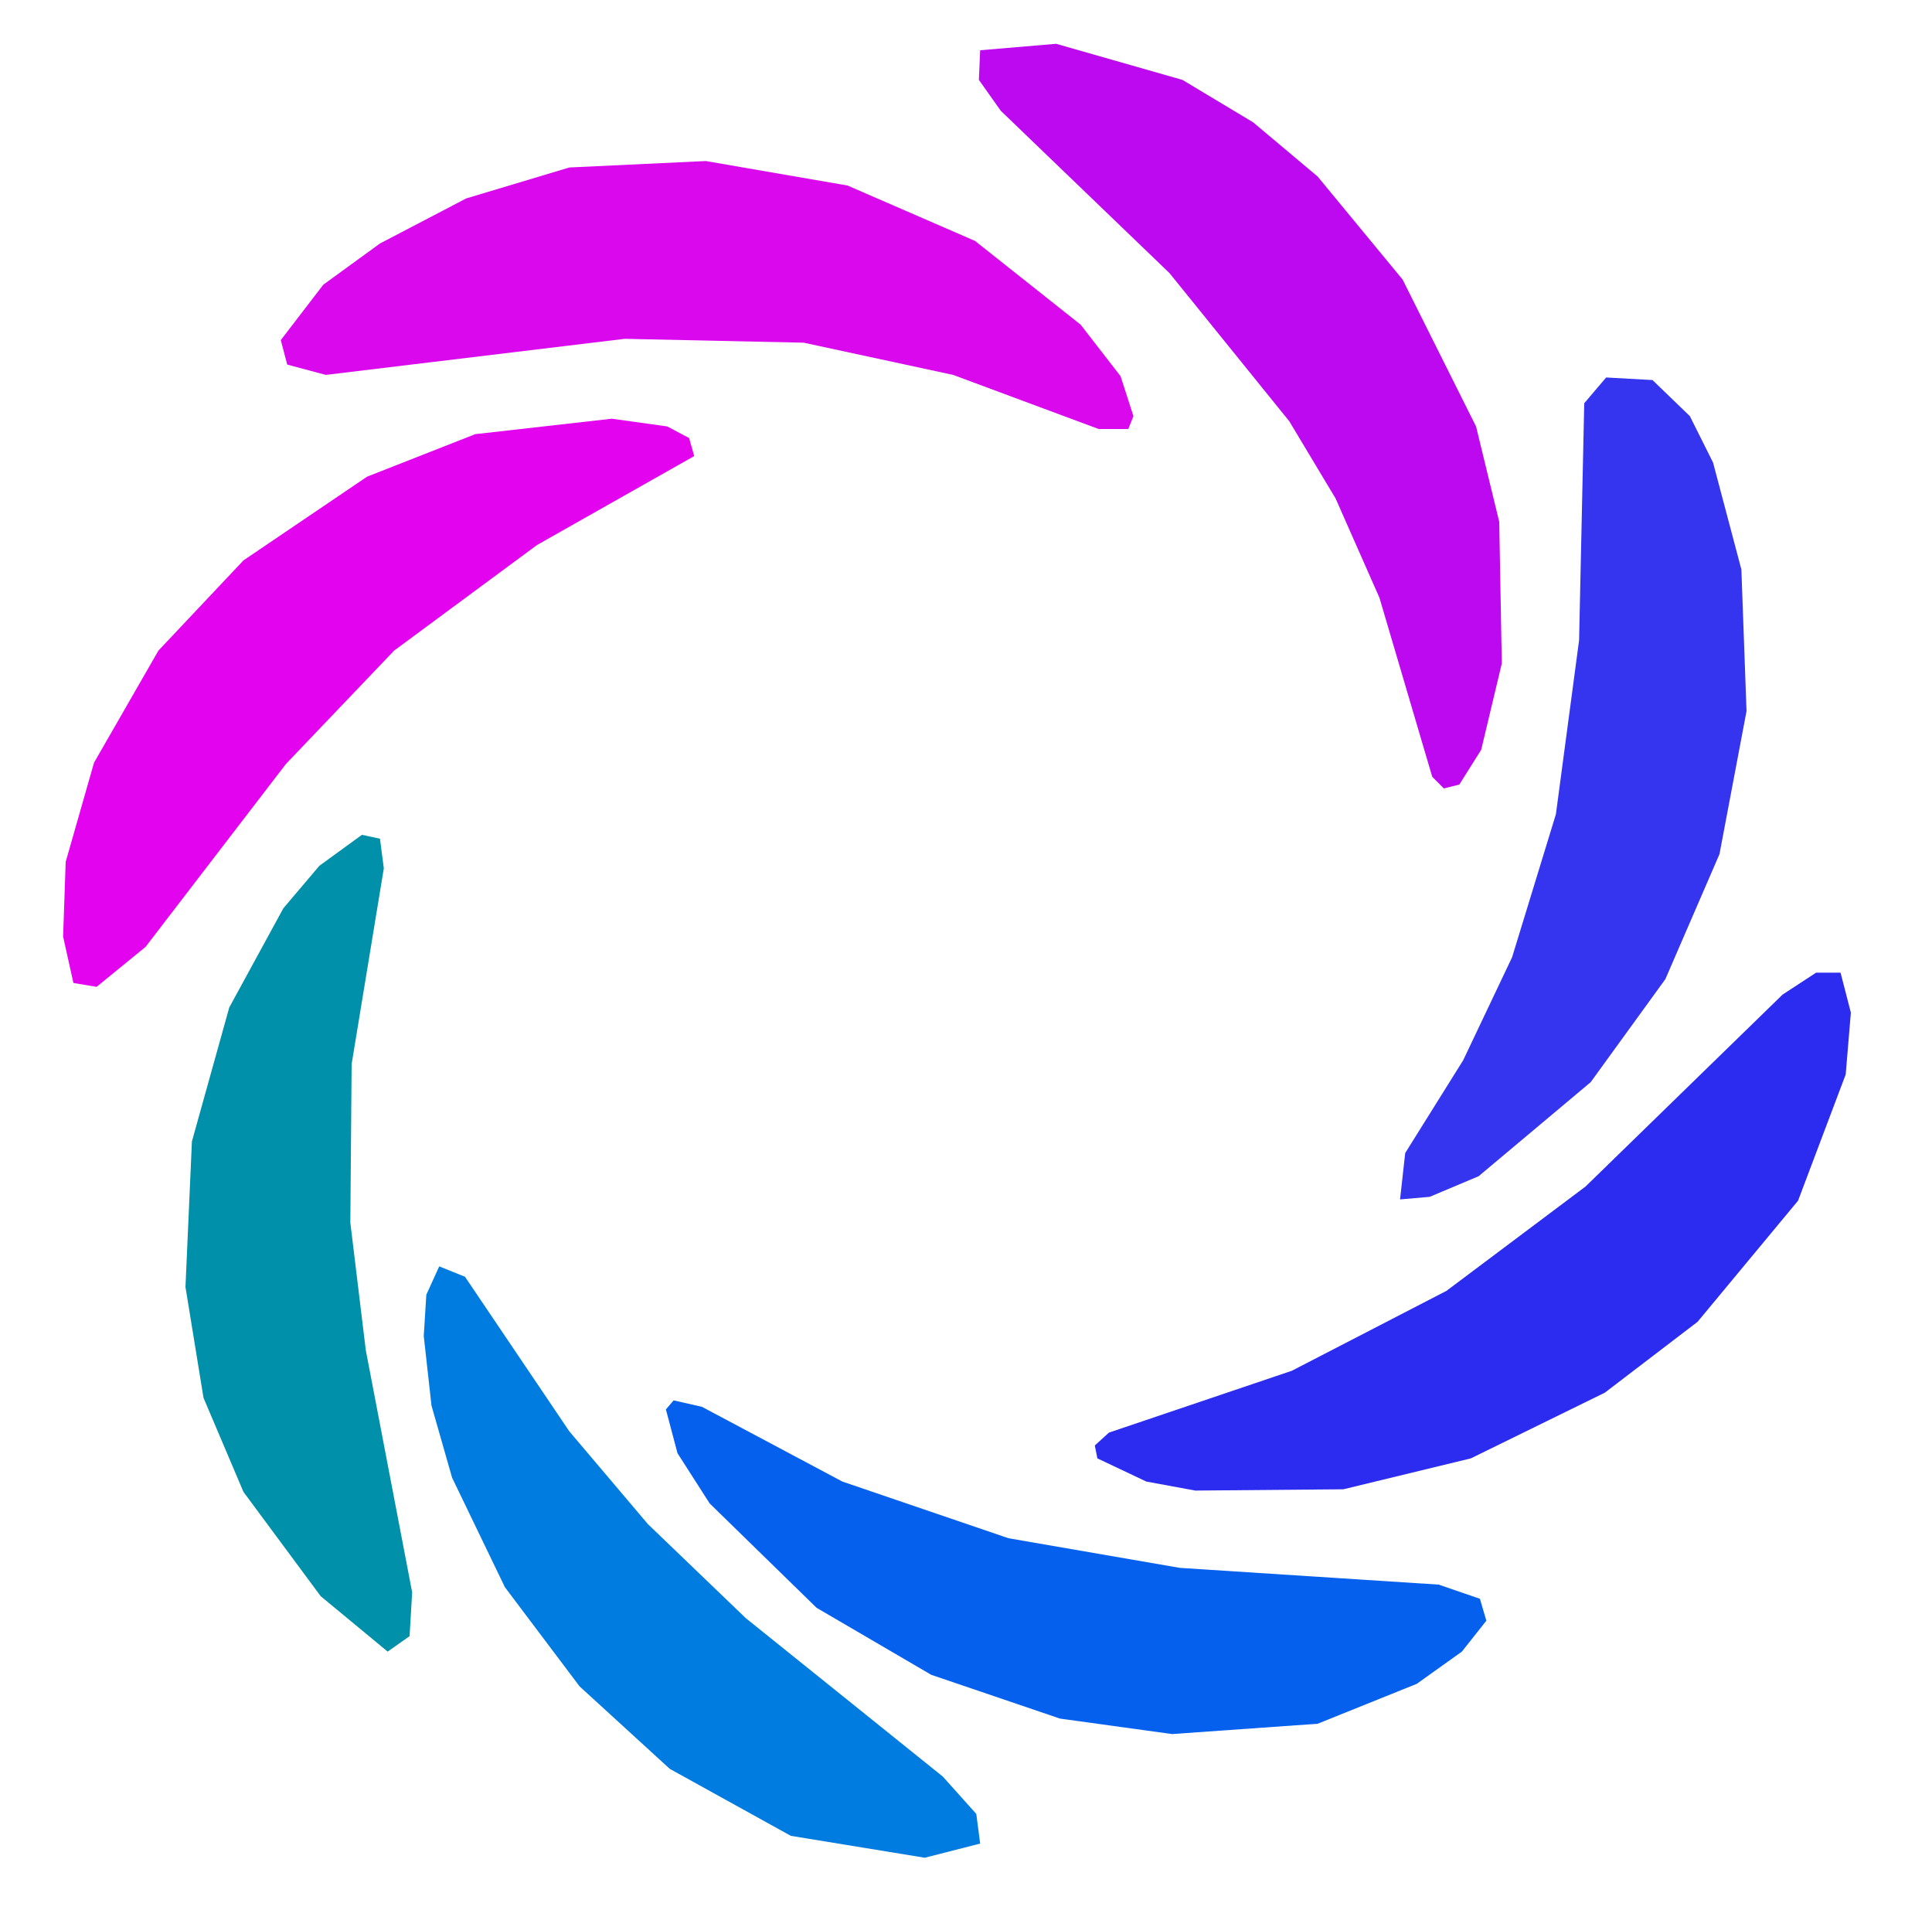 <?xml version="1.0" encoding="UTF-8" standalone="no"?>
<svg xmlns="http://www.w3.org/2000/svg" width="1500" height="1488" viewBox="0 0 1500 1488" version="1.1">
  <defs>
    <style><![CDATA[
      .logo-path { stroke: none; }
    ]]></style>
  </defs>
  <path class="logo-path" d="M 761 39 L 760 62 L 777 86 L 908 212 L 1001 327 L 1037 387 L 1071 464 L 1112 603 L 1121 612 L 1133 609 L 1150 582 L 1166 515 L 1164 405 L 1146 331 L 1089 217 L 1023 137 L 973 95 L 918 62 L 820 34 Z" fill="#bd09f0" />
  <path class="logo-path" d="M 1429 755 L 1410 755 L 1384 772 L 1231 921 L 1123 1002 L 1003 1064 L 861 1112 L 850 1122 L 852 1132 L 890 1150 L 928 1157 L 1043 1156 L 1142 1132 L 1246 1081 L 1318 1026 L 1396 932 L 1433 834 L 1437 786 Z" fill="#2c2cf0" />
  <path class="logo-path" d="M 218 264 L 223 283 L 253 291 L 485 263 L 624 266 L 740 291 L 853 333 L 876 333 L 880 323 L 870 292 L 839 252 L 757 187 L 658 144 L 548 125 L 442 130 L 362 154 L 295 189 L 251 221 Z" fill="#d908ed" />
  <path class="logo-path" d="M 1283 295 L 1247 293 L 1230 313 L 1226 497 L 1208 632 L 1174 743 L 1136 823 L 1091 895 L 1087 931 L 1110 929 L 1148 913 L 1235 840 L 1293 760 L 1335 663 L 1356 552 L 1352 442 L 1330 359 L 1312 323 Z" fill="#3534ef" />
  <path class="logo-path" d="M 517 1094 L 526 1128 L 551 1167 L 634 1248 L 723 1300 L 823 1334 L 910 1346 L 1023 1338 L 1100 1307 L 1135 1282 L 1154 1258 L 1149 1241 L 1117 1230 L 916 1217 L 783 1194 L 654 1150 L 545 1092 L 523 1087 Z" fill="#0560ee" />
  <path class="logo-path" d="M 535 340 L 518 331 L 475 325 L 369 337 L 285 370 L 189 435 L 123 505 L 73 592 L 51 669 L 49 727 L 57 763 L 75 766 L 113 735 L 222 593 L 306 505 L 417 423 L 539 354 Z" fill="#e303ef" />
  <path class="logo-path" d="M 281 648 L 248 672 L 220 705 L 178 782 L 149 886 L 144 999 L 158 1085 L 189 1158 L 249 1239 L 301 1282 L 318 1270 L 320 1236 L 284 1048 L 272 949 L 273 826 L 298 674 L 295 651 Z" fill="#0090aa" />
  <path class="logo-path" d="M 341 983 L 331 1005 L 329 1037 L 335 1091 L 351 1147 L 392 1232 L 450 1309 L 520 1373 L 614 1425 L 718 1442 L 761 1431 L 758 1408 L 732 1379 L 579 1256 L 503 1183 L 442 1111 L 361 991 Z" fill="#007ce1" />
</svg>

